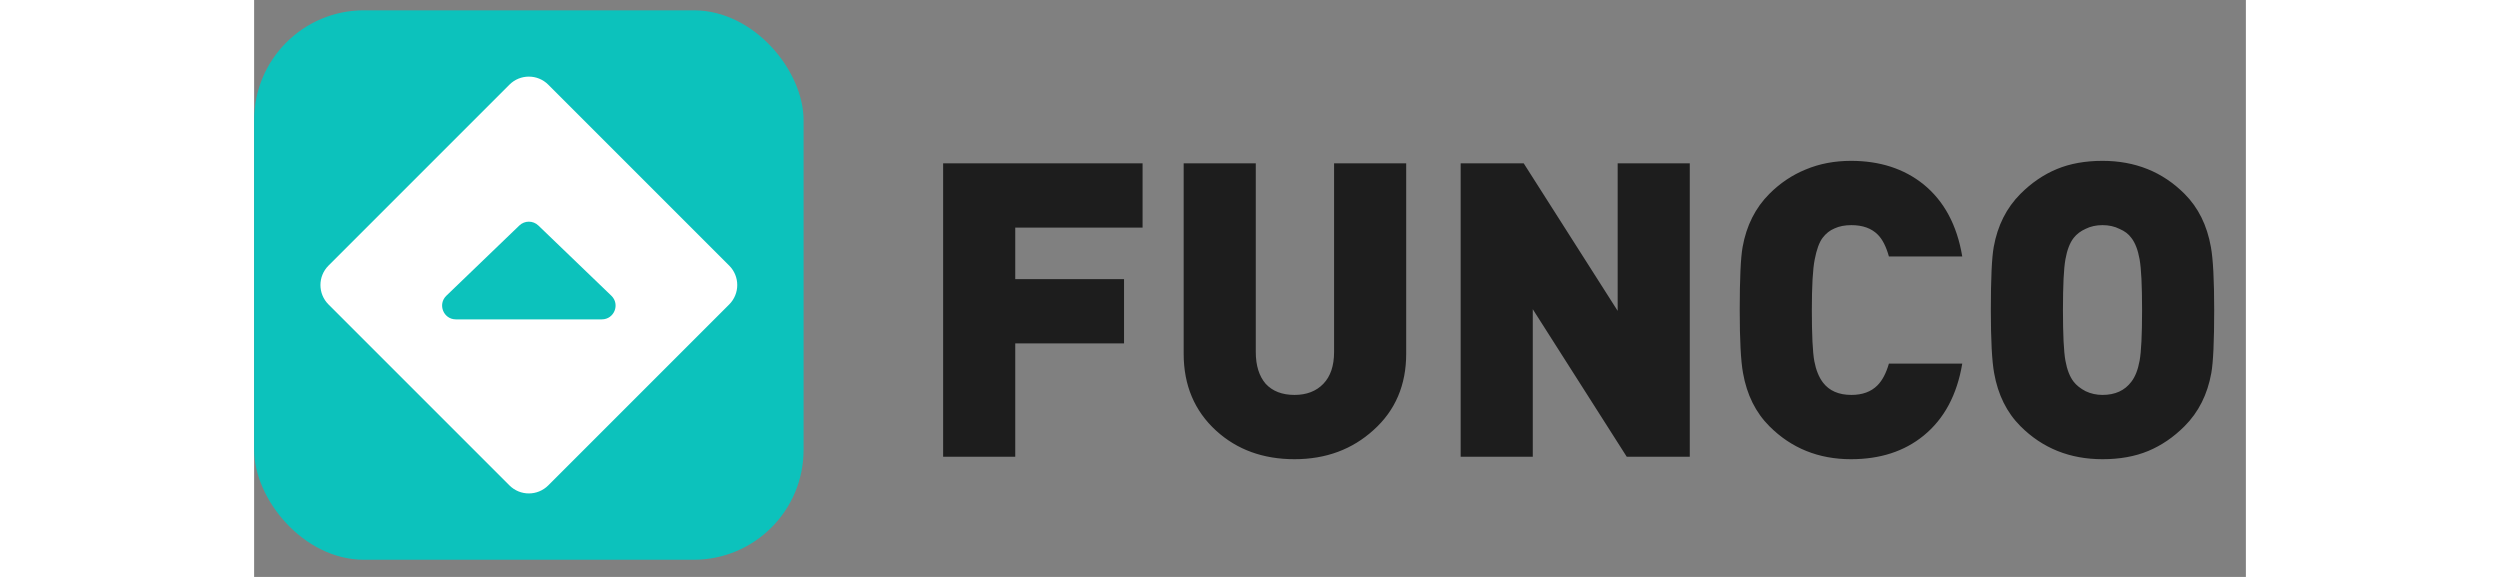 <svg width="130" height="30" viewBox="0 0 145 42" fill="none" xmlns="http://www.w3.org/2000/svg">
<rect x="0" y="0" width="145" height="42" fill="#808080" stroke="none"/>
<rect y="0.75" width="40" height="40" rx="8" fill="#0CC2BC"/>
<path d="M18.586 6.164C19.367 5.383 20.633 5.383 21.414 6.164L34.586 19.336C35.367 20.117 35.367 21.383 34.586 22.164L21.414 35.336C20.633 36.117 19.367 36.117 18.586 35.336L5.414 22.164C4.633 21.383 4.633 20.117 5.414 19.336L18.586 6.164Z" fill="white"/>
<path d="M19.307 16.417C19.694 16.045 20.306 16.045 20.693 16.417L26.006 21.529C26.655 22.154 26.213 23.25 25.313 23.25H14.687C13.787 23.25 13.345 22.154 13.994 21.529L19.307 16.417Z" fill="#0CC2BC"/>
<path d="M64.68 16.57H55.41V20.32H63.33V25H55.41V33.25H50.16V11.89H64.68V16.57ZM83.871 25.75C83.871 28.03 83.081 29.88 81.501 31.3C79.941 32.72 78.021 33.43 75.741 33.43C73.461 33.43 71.561 32.74 70.041 31.36C68.461 29.92 67.671 28.05 67.671 25.75V11.89H72.921V25.63C72.921 26.61 73.161 27.38 73.641 27.94C74.141 28.48 74.841 28.75 75.741 28.75C76.621 28.75 77.321 28.48 77.841 27.94C78.361 27.4 78.621 26.63 78.621 25.63V11.89H83.871V25.75ZM104.516 33.25H99.926L93.086 22.51V33.25H87.836V11.89H92.426L99.266 22.63V11.89H104.516V33.25ZM124.352 26.47C123.972 28.75 123.032 30.5 121.532 31.72C120.132 32.86 118.372 33.43 116.252 33.43C113.892 33.43 111.912 32.63 110.312 31.03C109.312 30.03 108.672 28.74 108.392 27.16C108.232 26.28 108.152 24.75 108.152 22.57C108.152 20.29 108.222 18.76 108.362 17.98C108.642 16.42 109.292 15.13 110.312 14.11C111.092 13.33 111.972 12.74 112.952 12.34C113.952 11.92 115.052 11.71 116.252 11.71C118.352 11.71 120.112 12.28 121.532 13.42C123.032 14.64 123.972 16.39 124.352 18.67H119.012C118.812 17.95 118.542 17.42 118.202 17.08C117.742 16.62 117.102 16.39 116.282 16.39C115.802 16.39 115.392 16.47 115.052 16.63C114.712 16.77 114.422 17 114.182 17.32C113.942 17.64 113.752 18.16 113.612 18.88C113.472 19.58 113.402 20.81 113.402 22.57C113.402 24.39 113.462 25.63 113.582 26.29C113.702 26.93 113.912 27.45 114.212 27.85C114.672 28.45 115.362 28.75 116.282 28.75C117.082 28.75 117.712 28.52 118.172 28.06C118.532 27.7 118.812 27.17 119.012 26.47H124.352ZM142.693 22.57C142.693 24.85 142.623 26.38 142.483 27.16C142.203 28.72 141.553 30.01 140.533 31.03C139.733 31.83 138.853 32.43 137.893 32.83C136.933 33.23 135.823 33.43 134.563 33.43C132.183 33.43 130.193 32.63 128.593 31.03C127.593 30.03 126.953 28.74 126.673 27.16C126.513 26.28 126.433 24.75 126.433 22.57C126.433 20.29 126.503 18.76 126.643 17.98C126.923 16.42 127.573 15.13 128.593 14.11C129.393 13.31 130.273 12.71 131.233 12.31C132.193 11.91 133.303 11.71 134.563 11.71C136.943 11.71 138.933 12.51 140.533 14.11C141.533 15.11 142.173 16.4 142.453 17.98C142.613 18.86 142.693 20.39 142.693 22.57ZM137.443 22.57C137.443 20.79 137.383 19.56 137.263 18.88C137.143 18.2 136.943 17.68 136.663 17.32C136.463 17.04 136.173 16.82 135.793 16.66C135.433 16.48 135.023 16.39 134.563 16.39C134.103 16.39 133.693 16.48 133.333 16.66C132.973 16.82 132.683 17.04 132.463 17.32C132.183 17.68 131.983 18.2 131.863 18.88C131.743 19.54 131.683 20.77 131.683 22.57C131.683 24.37 131.743 25.6 131.863 26.26C131.983 26.92 132.183 27.43 132.463 27.79C132.663 28.05 132.953 28.28 133.333 28.48C133.713 28.66 134.123 28.75 134.563 28.75C135.483 28.75 136.183 28.43 136.663 27.79C136.943 27.43 137.143 26.92 137.263 26.26C137.383 25.6 137.443 24.37 137.443 22.57Z" fill="#1D1D1D"/>
</svg>
